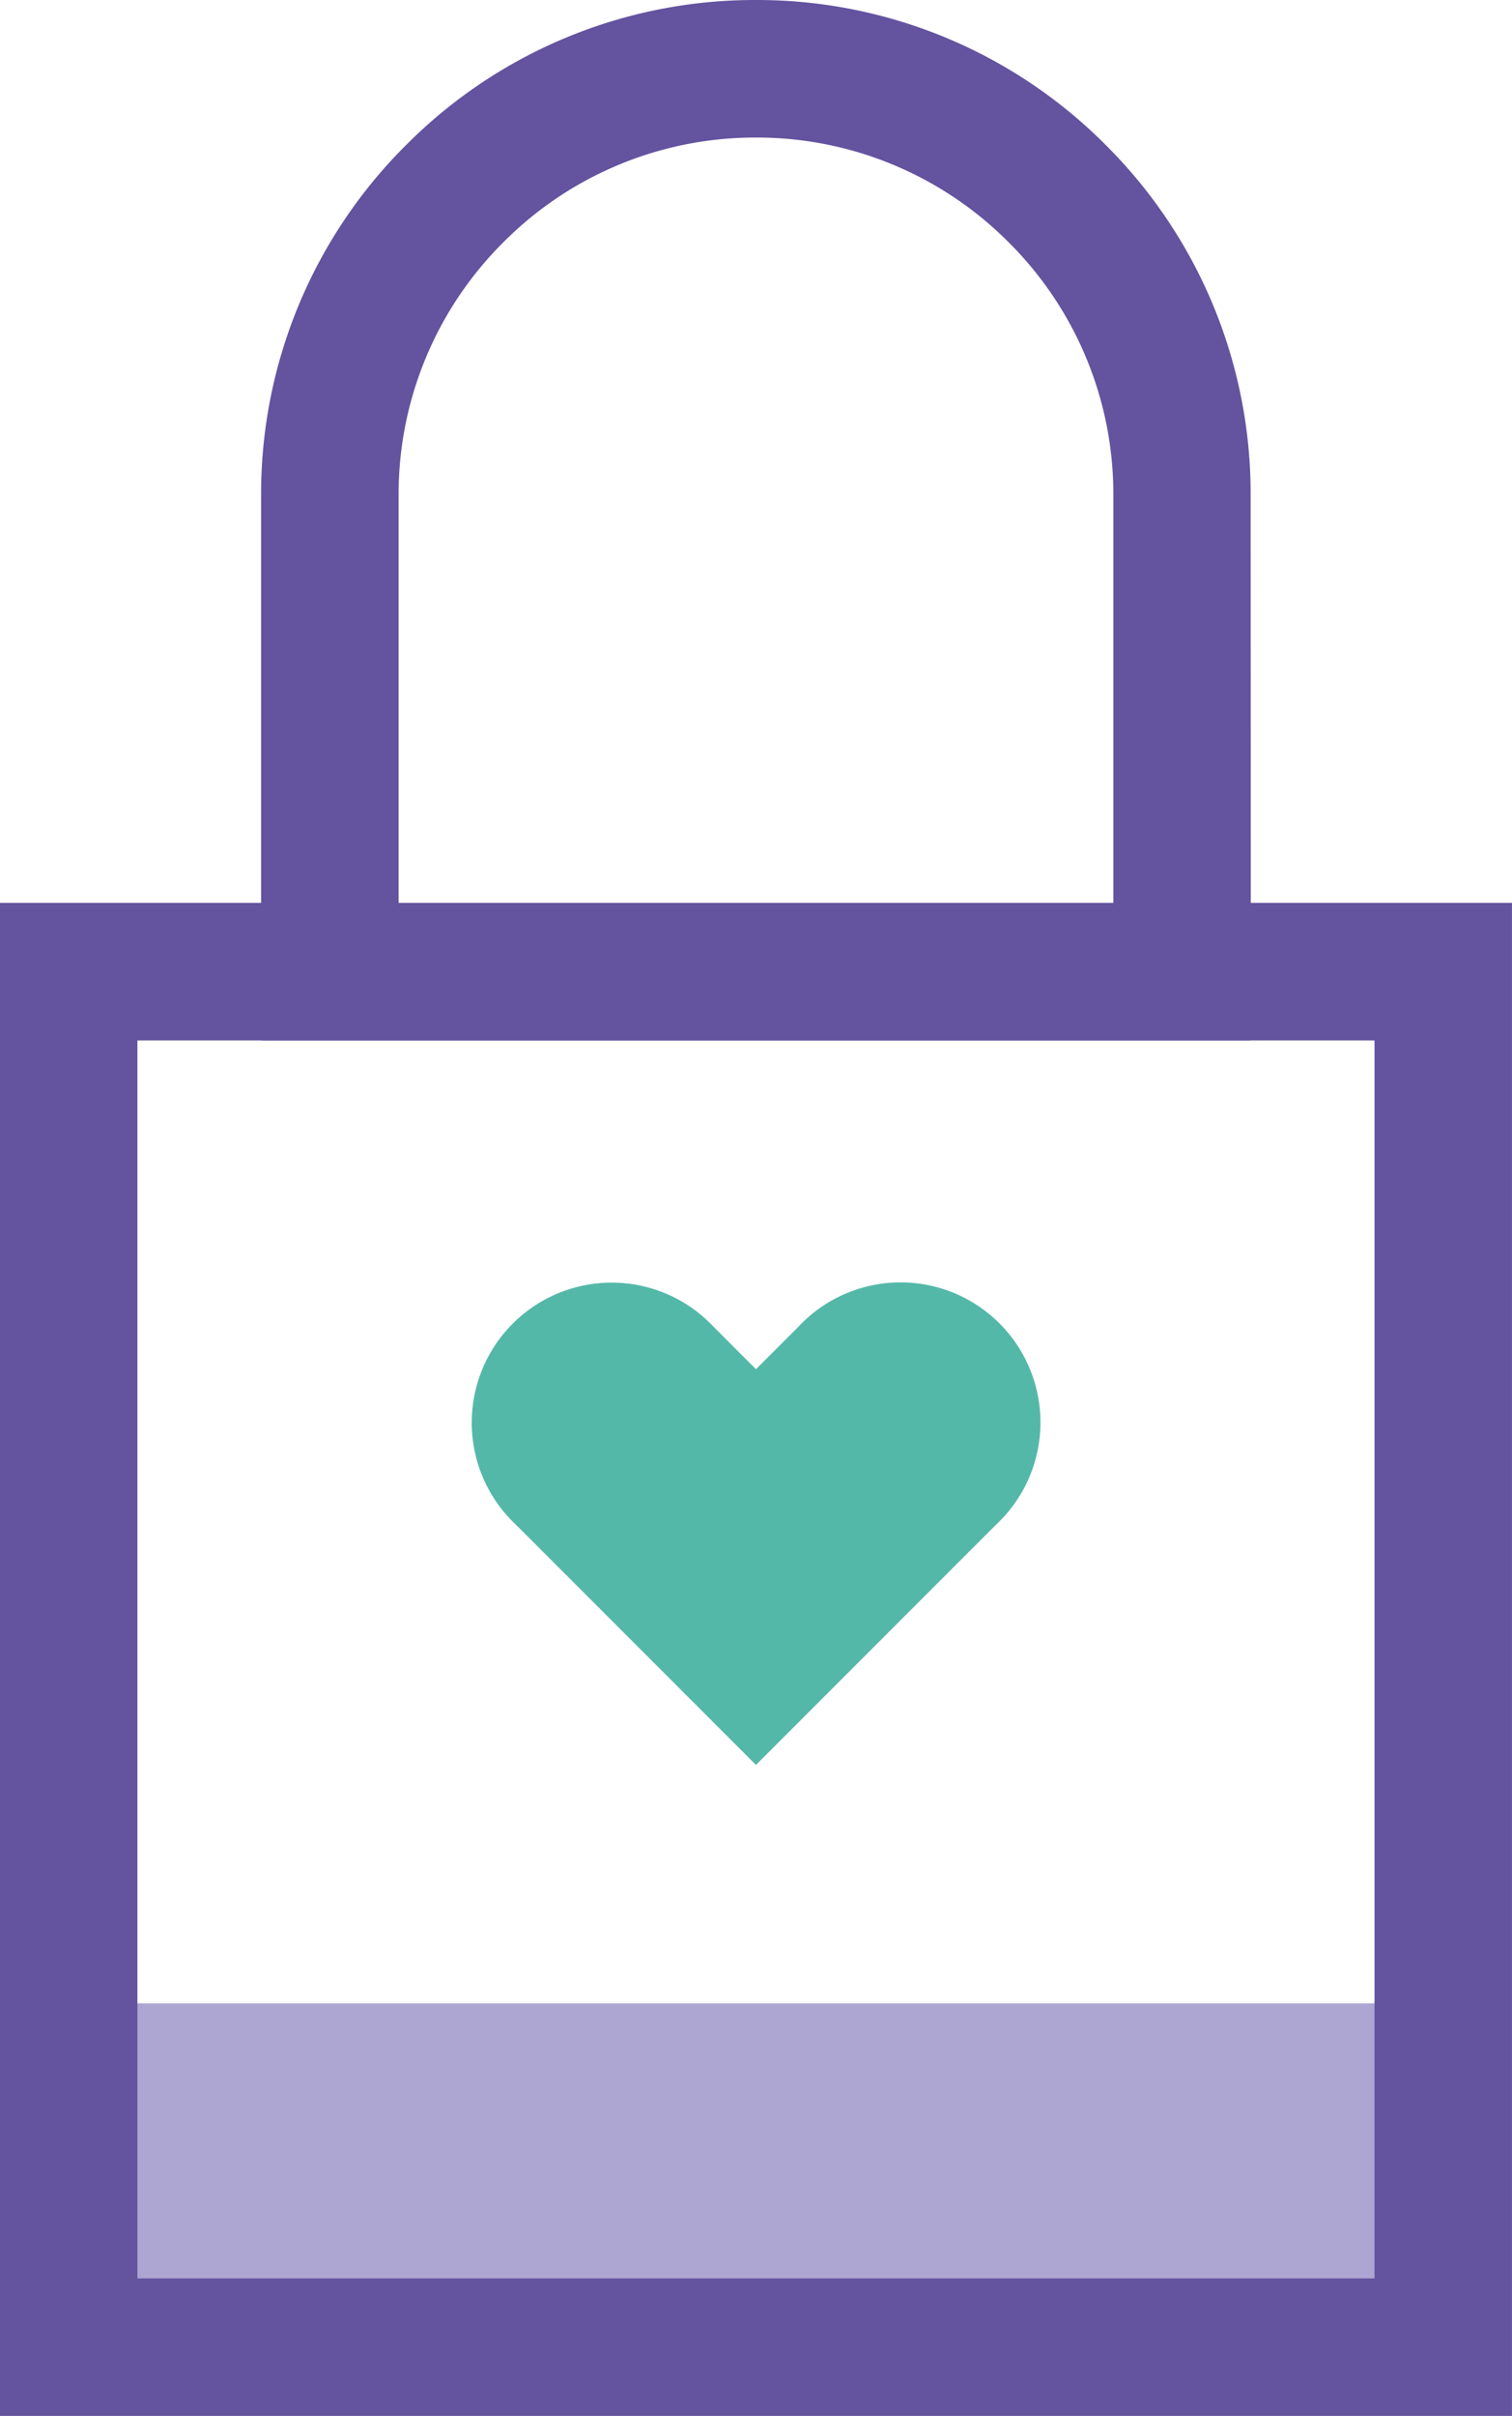 <?xml version="1.0" encoding="UTF-8"?> <svg xmlns="http://www.w3.org/2000/svg" width="61.599" height="98.36" viewBox="0 0 61.599 98.36"><g id="Group_19547" data-name="Group 19547" transform="translate(-6706.144 173.685)"><rect id="Rectangle_2090" data-name="Rectangle 2090" width="55.998" height="14" transform="translate(6708.944 -92.124)" fill="#ada6d2"></rect><path id="Path_9209" data-name="Path 9209" d="M6767.742,28.4h-61.6v-61.6h61.6Zm-56-5.6h50.4v-50.4h-50.4Z" transform="translate(0 -103.727)" fill="#64539f"></path><path id="Path_9210" data-name="Path 9210" d="M6787.121-131.321H6746.8v-22.205a20.013,20.013,0,0,1,5.905-14.252,20.025,20.025,0,0,1,14.254-5.907,20.029,20.029,0,0,1,14.255,5.907,20.016,20.016,0,0,1,5.9,14.252Zm-34.719-5.6h29.119v-16.605a14.451,14.451,0,0,0-4.266-10.294,14.459,14.459,0,0,0-10.293-4.265,14.46,14.46,0,0,0-10.293,4.265,14.462,14.462,0,0,0-4.267,10.294Z" transform="translate(-30.019 0)" fill="#64539f"></path><g id="Group_19546" data-name="Group 19546" transform="translate(6725.519 -121.31)"><path id="Path_9211" data-name="Path 9211" d="M6781.86,36.192a5.7,5.7,0,1,1,8.049-8.061l1.7,1.7,1.7-1.7a5.7,5.7,0,1,1,8.055,8.054l-9.756,9.756Z" transform="translate(-6780.185 -26.462)" fill="#54b8a8"></path></g></g></svg> 